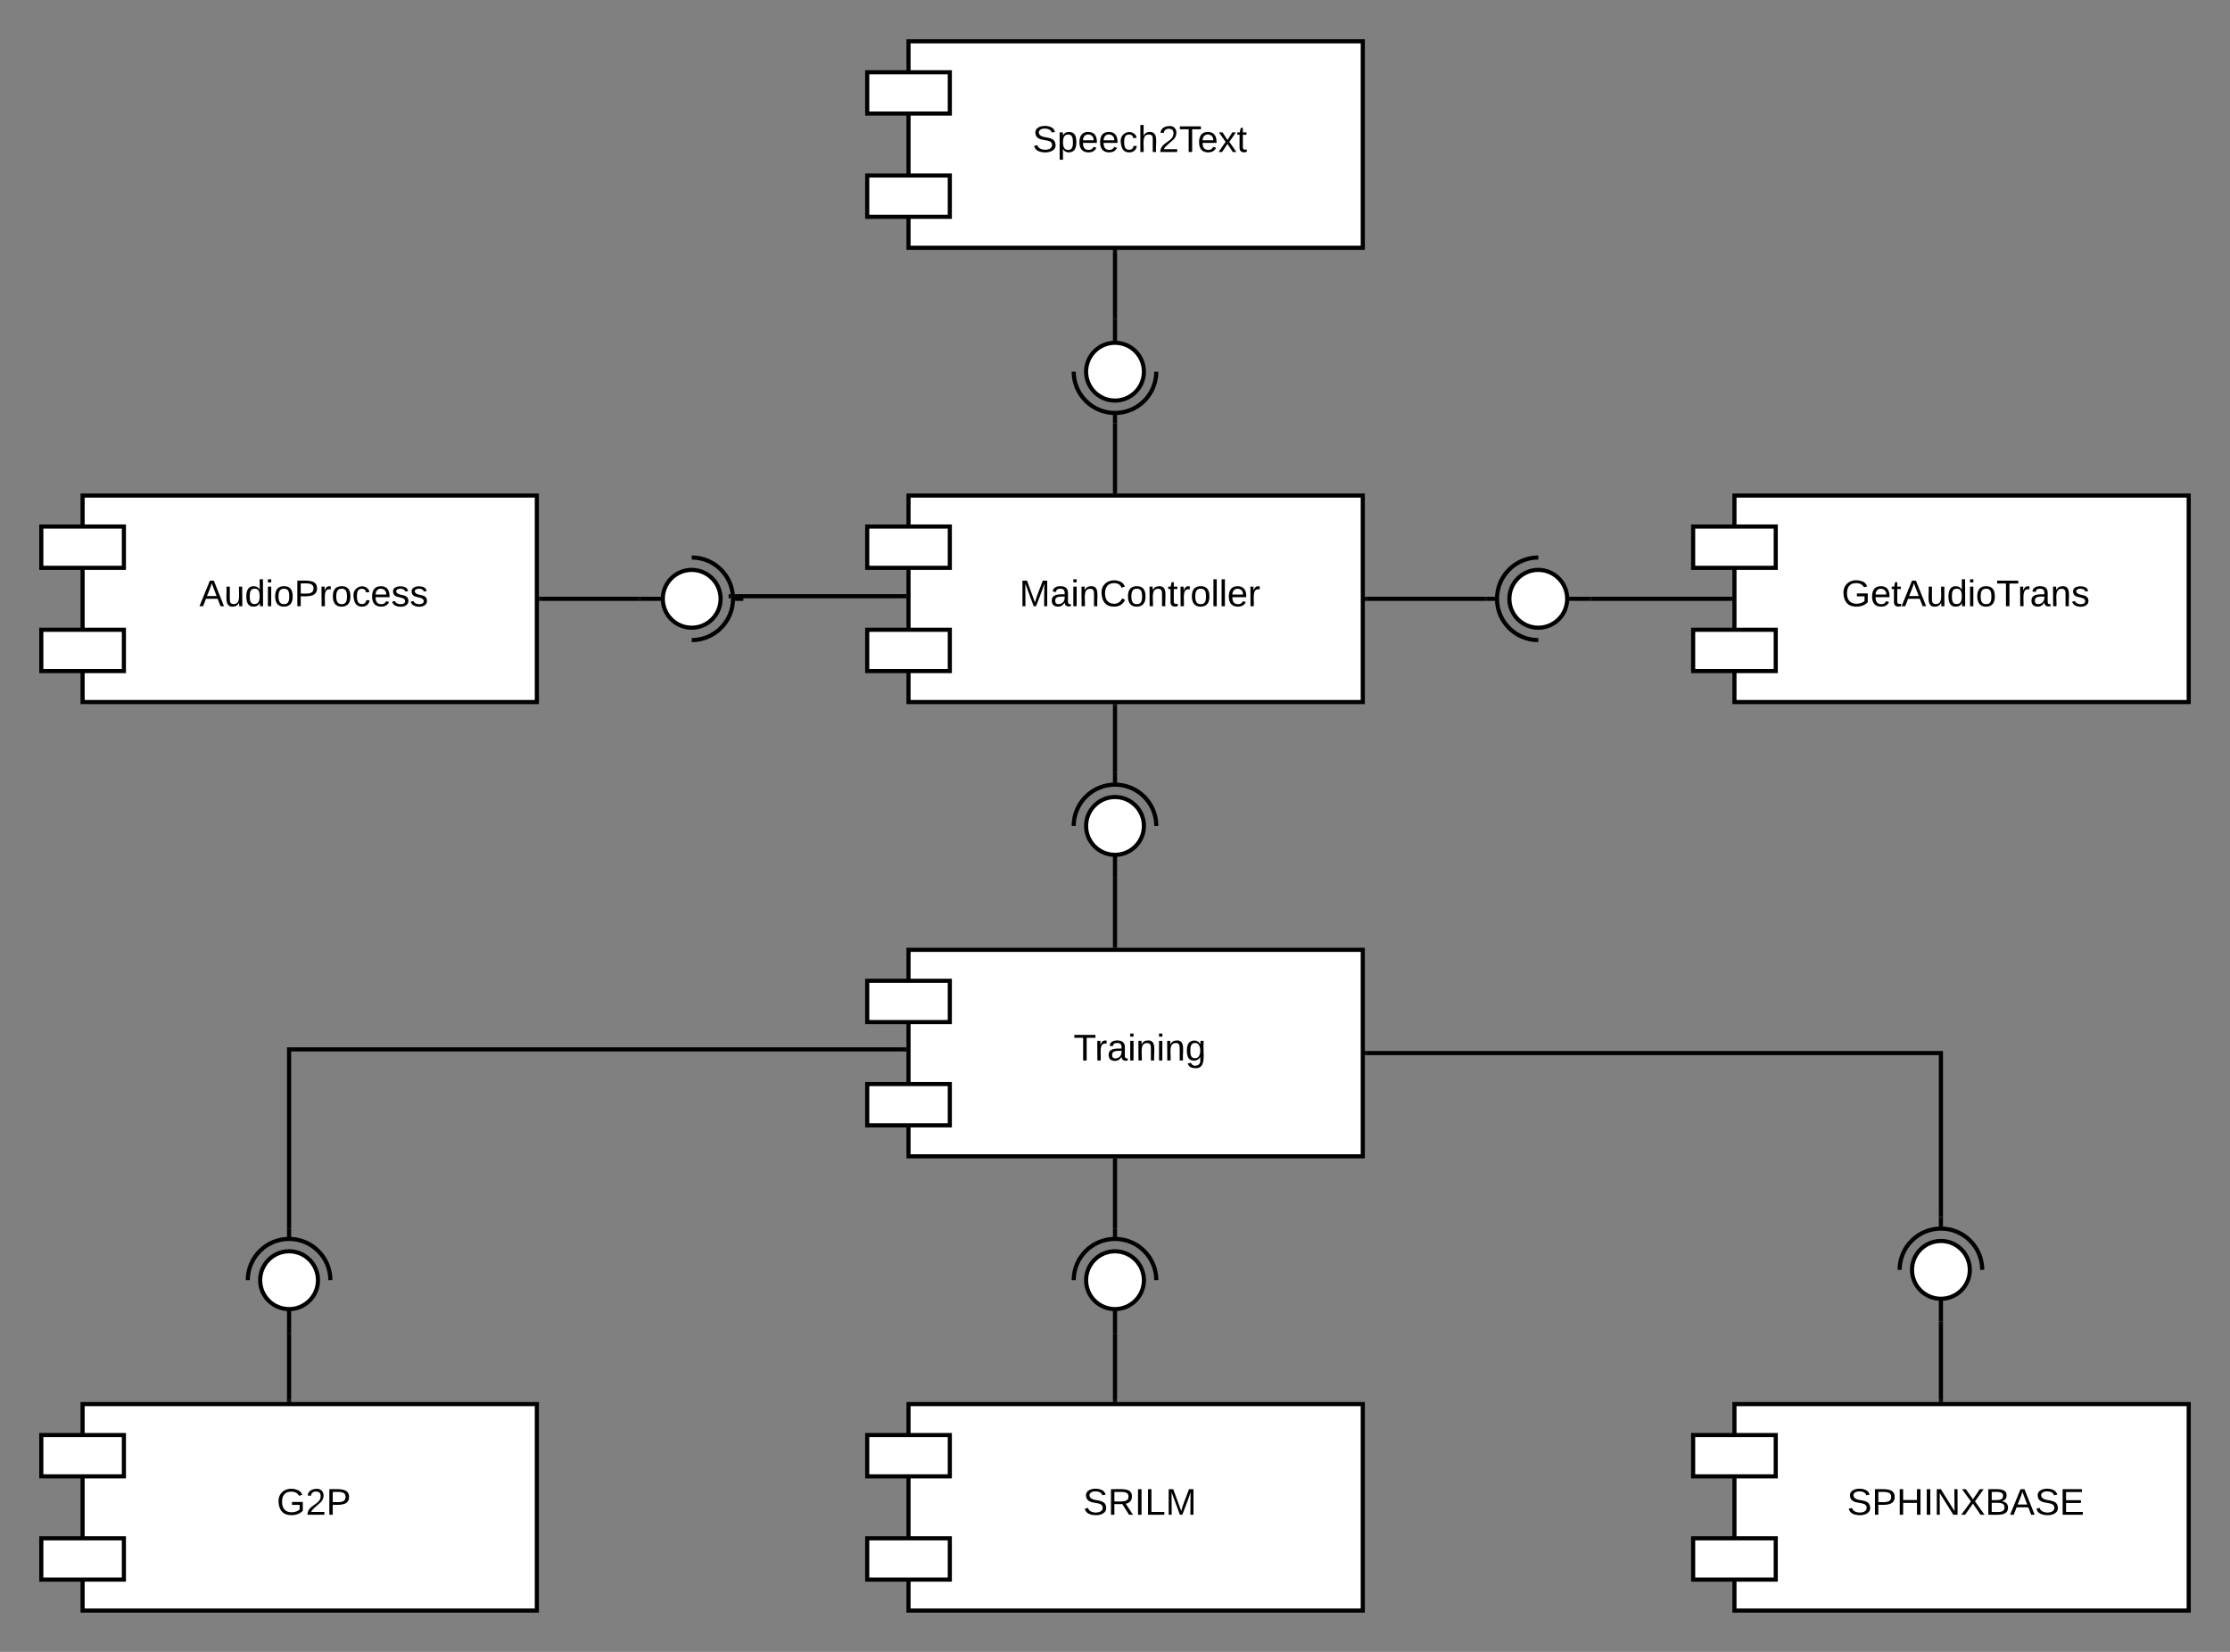 <svg xmlns="http://www.w3.org/2000/svg" xmlns:xlink="http://www.w3.org/1999/xlink" xmlns:lucid="lucid" width="1080" height="800"><rect width="100%" height="100%" fill="#808080" stroke="none"/><g transform="translate(-260 -120)" lucid:page-tab-id="0_0"><path d="M700 140h220v100H700z" stroke="#000" stroke-width="2" fill="#fff"/><path d="M680 155h40v20h-40zM680 205h40v20h-40z" stroke="#000" stroke-width="2" fill="#fff"/><use xlink:href="#a" transform="matrix(1,0,0,1,728,150) translate(32.025 43.6)"/><path d="M700 360h220v100H700z" stroke="#000" stroke-width="2" fill="#fff"/><path d="M680 375h40v20h-40zM680 425h40v20h-40z" stroke="#000" stroke-width="2" fill="#fff"/><use xlink:href="#b" transform="matrix(1,0,0,1,728,370) translate(25.675 43.6)"/><path d="M300 360h220v100H300z" stroke="#000" stroke-width="2" fill="#fff"/><path d="M280 375h40v20h-40zM280 425h40v20h-40z" stroke="#000" stroke-width="2" fill="#fff"/><use xlink:href="#c" transform="matrix(1,0,0,1,328,370) translate(28.55 43.6)"/><path d="M1100 360h220v100h-220z" stroke="#000" stroke-width="2" fill="#fff"/><path d="M1080 375h40v20h-40zM1080 425h40v20h-40z" stroke="#000" stroke-width="2" fill="#fff"/><use xlink:href="#d" transform="matrix(1,0,0,1,1128,370) translate(23.9 43.6)"/><path d="M700 580h220v100H700z" stroke="#000" stroke-width="2" fill="#fff"/><path d="M680 595h40v20h-40zM680 645h40v20h-40z" stroke="#000" stroke-width="2" fill="#fff"/><use xlink:href="#e" transform="matrix(1,0,0,1,728,590) translate(51.925 43.6)"/><path d="M700 800h220v100H700z" stroke="#000" stroke-width="2" fill="#fff"/><path d="M680 815h40v20h-40zM680 865h40v20h-40z" stroke="#000" stroke-width="2" fill="#fff"/><use xlink:href="#f" transform="matrix(1,0,0,1,728,810) translate(56.55 43.6)"/><path d="M1100 800h220v100h-220z" stroke="#000" stroke-width="2" fill="#fff"/><path d="M1080 815h40v20h-40zM1080 865h40v20h-40z" stroke="#000" stroke-width="2" fill="#fff"/><use xlink:href="#g" transform="matrix(1,0,0,1,1128,810) translate(26.55 43.6)"/><path d="M300 800h220v100H300z" stroke="#000" stroke-width="2" fill="#fff"/><path d="M280 815h40v20h-40zM280 865h40v20h-40z" stroke="#000" stroke-width="2" fill="#fff"/><use xlink:href="#h" transform="matrix(1,0,0,1,328,810) translate(66 43.6)"/><path d="M570 410h11M615 410h5M595 430c11.05 0 20-8.95 20-20s-8.95-20-20-20" stroke="#000" stroke-width="2" fill="none"/><path d="M595 396c7.73 0 14 6.27 14 14s-6.27 14-14 14-14-6.27-14-14 6.27-14 14-14z" stroke="#000" stroke-width="2" fill="#fff"/><path d="M570 409.2h11v1.6h-11z" fill="none"/><path d="M800 545v-11M800 500v-5M820 520c0-11.05-8.95-20-20-20s-20 8.95-20 20" stroke="#000" stroke-width="2" fill="none"/><path d="M786 520c0-7.73 6.27-14 14-14s14 6.27 14 14-6.27 14-14 14-14-6.27-14-14z" stroke="#000" stroke-width="2" fill="#fff"/><path d="M799.2 545v-11h1.6v11z" fill="none"/><path d="M1030 410h-11M985 410h-5M1005 390c-11.05 0-20 8.95-20 20s8.95 20 20 20" stroke="#000" stroke-width="2" fill="none"/><path d="M1005 424c-7.73 0-14-6.27-14-14s6.27-14 14-14 14 6.27 14 14-6.27 14-14 14z" stroke="#000" stroke-width="2" fill="#fff"/><path d="M1030 410.8h-11v-1.6h11z" fill="none"/><path d="M800 765v-11M800 720v-5M820 740c0-11.05-8.95-20-20-20s-20 8.95-20 20" stroke="#000" stroke-width="2" fill="none"/><path d="M786 740c0-7.73 6.27-14 14-14s14 6.27 14 14-6.27 14-14 14-14-6.27-14-14z" stroke="#000" stroke-width="2" fill="#fff"/><path d="M799.2 765v-11h1.6v11z" fill="none"/><path d="M400 765v-11M400 720v-5M420 740c0-11.05-8.95-20-20-20s-20 8.95-20 20" stroke="#000" stroke-width="2" fill="none"/><path d="M386 740c0-7.73 6.27-14 14-14s14 6.27 14 14-6.27 14-14 14-14-6.27-14-14z" stroke="#000" stroke-width="2" fill="#fff"/><path d="M399.2 765v-11h1.6v11z" fill="none"/><path d="M1200 760v-11M1200 715v-5M1220 735c0-11.05-8.95-20-20-20s-20 8.95-20 20" stroke="#000" stroke-width="2" fill="none"/><path d="M1186 735c0-7.73 6.27-14 14-14s14 6.27 14 14-6.27 14-14 14-14-6.27-14-14z" stroke="#000" stroke-width="2" fill="#fff"/><path d="M1199.2 760v-11h1.6v11z" fill="none"/><path d="M800 275v11M800 320v5M780 300c0 11.05 8.95 20 20 20s20-8.95 20-20" stroke="#000" stroke-width="2" fill="none"/><path d="M814 300c0 7.73-6.27 14-14 14s-14-6.27-14-14 6.27-14 14-14 14 6.27 14 14z" stroke="#000" stroke-width="2" fill="#fff"/><path d="M800.8 275v11h-1.6v-11z" fill="none"/><path d="M698 408.75h-81.15" stroke="#000" stroke-width="2" fill="none"/><path d="M699 409.75h-1.03v-2H699zM613.96 409.75h-1.1v-2h.85zm1.92-.75l-.15-1.25h1.15V409z"/><path d="M569 410h-47" stroke="#000" stroke-width="2" fill="none"/><path d="M570 411h-1.03v-2H570zM522.03 411H521v-2h1.03z"/><path d="M800 274v-32" stroke="#000" stroke-width="2" fill="none"/><path d="M799 275v-1.03h2V275zM801 242.03h-2V241h2z"/><path d="M800 326v32" stroke="#000" stroke-width="2" fill="none"/><path d="M801 326.03h-2V325h2zM801 359h-2v-1.03h2z"/><path d="M979 410h-57" stroke="#000" stroke-width="2" fill="none"/><path d="M980 411h-1.03v-2H980zM922.03 411H921v-2h1.03z"/><path d="M1031 410h67" stroke="#000" stroke-width="2" fill="none"/><path d="M1031.03 411H1030v-2h1.03zM1099 411h-1.03v-2h1.03z"/><path d="M800 546v32" stroke="#000" stroke-width="2" fill="none"/><path d="M801 546.03h-2V545h2zM801 579h-2v-1.03h2z"/><path d="M800 494v-32" stroke="#000" stroke-width="2" fill="none"/><path d="M799 495v-1.03h2V495zM801 462.03h-2V461h2z"/><path d="M800 766v32" stroke="#000" stroke-width="2" fill="none"/><path d="M801 766.03h-2V765h2zM801 799h-2v-1.03h2z"/><path d="M400 766v32" stroke="#000" stroke-width="2" fill="none"/><path d="M401 766.03h-2V765h2zM401 799h-2v-1.03h2z"/><path d="M1200 761v37" stroke="#000" stroke-width="2" fill="none"/><path d="M1201 761.03h-2V760h2zM1201 799h-2v-1.03h2z"/><path d="M1200 709v-79H922" stroke="#000" stroke-width="2" fill="none"/><path d="M1199 710v-1.03h2V710zM922.03 631H921v-2h1.03z"/><path d="M800 714v-32" stroke="#000" stroke-width="2" fill="none"/><path d="M799 715v-1.03h2V715zM801 682.03h-2V681h2z"/><path d="M400 714v-85.77h298" stroke="#000" stroke-width="2" fill="none"/><path d="M399 715v-1.03h2V715zM699 629.23h-1.03v-2H699z"/><defs><path d="M185-189c-5-48-123-54-124 2 14 75 158 14 163 119 3 78-121 87-175 55-17-10-28-26-33-46l33-7c5 56 141 63 141-1 0-78-155-14-162-118-5-82 145-84 179-34 5 7 8 16 11 25" id="i"/><path d="M115-194c55 1 70 41 70 98S169 2 115 4C84 4 66-9 55-30l1 105H24l-1-265h31l2 30c10-21 28-34 59-34zm-8 174c40 0 45-34 45-75s-6-73-45-74c-42 0-51 32-51 76 0 43 10 73 51 73" id="j"/><path d="M100-194c63 0 86 42 84 106H49c0 40 14 67 53 68 26 1 43-12 49-29l28 8c-11 28-37 45-77 45C44 4 14-33 15-96c1-61 26-98 85-98zm52 81c6-60-76-77-97-28-3 7-6 17-6 28h103" id="k"/><path d="M96-169c-40 0-48 33-48 73s9 75 48 75c24 0 41-14 43-38l32 2c-6 37-31 61-74 61-59 0-76-41-82-99-10-93 101-131 147-64 4 7 5 14 7 22l-32 3c-4-21-16-35-41-35" id="l"/><path d="M106-169C34-169 62-67 57 0H25v-261h32l-1 103c12-21 28-36 61-36 89 0 53 116 60 194h-32v-121c2-32-8-49-39-48" id="m"/><path d="M101-251c82-7 93 87 43 132L82-64C71-53 59-42 53-27h129V0H18c2-99 128-94 128-182 0-28-16-43-45-43s-46 15-49 41l-32-3c6-41 34-60 81-64" id="n"/><path d="M127-220V0H93v-220H8v-28h204v28h-85" id="o"/><path d="M141 0L90-78 38 0H4l68-98-65-92h35l48 74 47-74h35l-64 92 68 98h-35" id="p"/><path d="M59-47c-2 24 18 29 38 22v24C64 9 27 4 27-40v-127H5v-23h24l9-43h21v43h35v23H59v120" id="q"/><g id="a"><use transform="matrix(0.05,0,0,0.05,0,0)" xlink:href="#i"/><use transform="matrix(0.05,0,0,0.05,12,0)" xlink:href="#j"/><use transform="matrix(0.05,0,0,0.05,22,0)" xlink:href="#k"/><use transform="matrix(0.05,0,0,0.05,32,0)" xlink:href="#k"/><use transform="matrix(0.05,0,0,0.05,42,0)" xlink:href="#l"/><use transform="matrix(0.05,0,0,0.05,51,0)" xlink:href="#m"/><use transform="matrix(0.05,0,0,0.05,61,0)" xlink:href="#n"/><use transform="matrix(0.05,0,0,0.05,71,0)" xlink:href="#o"/><use transform="matrix(0.05,0,0,0.05,79.95,0)" xlink:href="#k"/><use transform="matrix(0.05,0,0,0.05,89.95,0)" xlink:href="#p"/><use transform="matrix(0.05,0,0,0.05,98.95,0)" xlink:href="#q"/></g><path d="M240 0l2-218c-23 76-54 145-80 218h-23L58-218 59 0H30v-248h44l77 211c21-75 51-140 76-211h43V0h-30" id="r"/><path d="M141-36C126-15 110 5 73 4 37 3 15-17 15-53c-1-64 63-63 125-63 3-35-9-54-41-54-24 1-41 7-42 31l-33-3c5-37 33-52 76-52 45 0 72 20 72 64v82c-1 20 7 32 28 27v20c-31 9-61-2-59-35zM48-53c0 20 12 33 32 33 41-3 63-29 60-74-43 2-92-5-92 41" id="s"/><path d="M24-231v-30h32v30H24zM24 0v-190h32V0H24" id="t"/><path d="M117-194c89-4 53 116 60 194h-32v-121c0-31-8-49-39-48C34-167 62-67 57 0H25l-1-190h30c1 10-1 24 2 32 11-22 29-35 61-36" id="u"/><path d="M212-179c-10-28-35-45-73-45-59 0-87 40-87 99 0 60 29 101 89 101 43 0 62-24 78-52l27 14C228-24 195 4 139 4 59 4 22-46 18-125c-6-104 99-153 187-111 19 9 31 26 39 46" id="v"/><path d="M100-194c62-1 85 37 85 99 1 63-27 99-86 99S16-35 15-95c0-66 28-99 85-99zM99-20c44 1 53-31 53-75 0-43-8-75-51-75s-53 32-53 75 10 74 51 75" id="w"/><path d="M114-163C36-179 61-72 57 0H25l-1-190h30c1 12-1 29 2 39 6-27 23-49 58-41v29" id="x"/><path d="M24 0v-261h32V0H24" id="y"/><g id="b"><use transform="matrix(0.05,0,0,0.05,0,0)" xlink:href="#r"/><use transform="matrix(0.05,0,0,0.05,14.95,0)" xlink:href="#s"/><use transform="matrix(0.05,0,0,0.05,24.95,0)" xlink:href="#t"/><use transform="matrix(0.05,0,0,0.05,28.9,0)" xlink:href="#u"/><use transform="matrix(0.05,0,0,0.05,38.9,0)" xlink:href="#v"/><use transform="matrix(0.05,0,0,0.05,51.85,0)" xlink:href="#w"/><use transform="matrix(0.05,0,0,0.05,61.85,0)" xlink:href="#u"/><use transform="matrix(0.05,0,0,0.05,71.85,0)" xlink:href="#q"/><use transform="matrix(0.05,0,0,0.05,76.85,0)" xlink:href="#x"/><use transform="matrix(0.05,0,0,0.05,82.8,0)" xlink:href="#w"/><use transform="matrix(0.05,0,0,0.05,92.8,0)" xlink:href="#y"/><use transform="matrix(0.05,0,0,0.05,96.75,0)" xlink:href="#y"/><use transform="matrix(0.05,0,0,0.05,100.7,0)" xlink:href="#k"/><use transform="matrix(0.05,0,0,0.05,110.7,0)" xlink:href="#x"/></g><path d="M205 0l-28-72H64L36 0H1l101-248h38L239 0h-34zm-38-99l-47-123c-12 45-31 82-46 123h93" id="z"/><path d="M84 4C-5 8 30-112 23-190h32v120c0 31 7 50 39 49 72-2 45-101 50-169h31l1 190h-30c-1-10 1-25-2-33-11 22-28 36-60 37" id="A"/><path d="M85-194c31 0 48 13 60 33l-1-100h32l1 261h-30c-2-10 0-23-3-31C134-8 116 4 85 4 32 4 16-35 15-94c0-66 23-100 70-100zm9 24c-40 0-46 34-46 75 0 40 6 74 45 74 42 0 51-32 51-76 0-42-9-74-50-73" id="B"/><path d="M30-248c87 1 191-15 191 75 0 78-77 80-158 76V0H30v-248zm33 125c57 0 124 11 124-50 0-59-68-47-124-48v98" id="C"/><path d="M135-143c-3-34-86-38-87 0 15 53 115 12 119 90S17 21 10-45l28-5c4 36 97 45 98 0-10-56-113-15-118-90-4-57 82-63 122-42 12 7 21 19 24 35" id="D"/><g id="c"><use transform="matrix(0.05,0,0,0.05,0,0)" xlink:href="#z"/><use transform="matrix(0.05,0,0,0.05,12,0)" xlink:href="#A"/><use transform="matrix(0.05,0,0,0.05,22,0)" xlink:href="#B"/><use transform="matrix(0.05,0,0,0.05,32,0)" xlink:href="#t"/><use transform="matrix(0.05,0,0,0.05,35.95,0)" xlink:href="#w"/><use transform="matrix(0.05,0,0,0.05,45.95,0)" xlink:href="#C"/><use transform="matrix(0.05,0,0,0.05,57.95,0)" xlink:href="#x"/><use transform="matrix(0.05,0,0,0.05,63.9,0)" xlink:href="#w"/><use transform="matrix(0.05,0,0,0.05,73.9,0)" xlink:href="#l"/><use transform="matrix(0.05,0,0,0.05,82.9,0)" xlink:href="#k"/><use transform="matrix(0.05,0,0,0.05,92.9,0)" xlink:href="#D"/><use transform="matrix(0.05,0,0,0.05,101.9,0)" xlink:href="#D"/></g><path d="M143 4C61 4 22-44 18-125c-5-107 100-154 193-111 17 8 29 25 37 43l-32 9c-13-25-37-40-76-40-61 0-88 39-88 99 0 61 29 100 91 101 35 0 62-11 79-27v-45h-74v-28h105v86C228-13 192 4 143 4" id="E"/><g id="d"><use transform="matrix(0.05,0,0,0.05,0,0)" xlink:href="#E"/><use transform="matrix(0.05,0,0,0.05,14,0)" xlink:href="#k"/><use transform="matrix(0.05,0,0,0.05,24,0)" xlink:href="#q"/><use transform="matrix(0.05,0,0,0.05,29,0)" xlink:href="#z"/><use transform="matrix(0.05,0,0,0.05,41,0)" xlink:href="#A"/><use transform="matrix(0.05,0,0,0.05,51,0)" xlink:href="#B"/><use transform="matrix(0.05,0,0,0.05,61,0)" xlink:href="#t"/><use transform="matrix(0.05,0,0,0.05,64.95,0)" xlink:href="#w"/><use transform="matrix(0.05,0,0,0.05,74.95,0)" xlink:href="#o"/><use transform="matrix(0.05,0,0,0.05,85.25,0)" xlink:href="#x"/><use transform="matrix(0.05,0,0,0.05,91.2,0)" xlink:href="#s"/><use transform="matrix(0.05,0,0,0.05,101.2,0)" xlink:href="#u"/><use transform="matrix(0.05,0,0,0.05,111.2,0)" xlink:href="#D"/></g><path d="M177-190C167-65 218 103 67 71c-23-6-38-20-44-43l32-5c15 47 100 32 89-28v-30C133-14 115 1 83 1 29 1 15-40 15-95c0-56 16-97 71-98 29-1 48 16 59 35 1-10 0-23 2-32h30zM94-22c36 0 50-32 50-73 0-42-14-75-50-75-39 0-46 34-46 75s6 73 46 73" id="F"/><g id="e"><use transform="matrix(0.05,0,0,0.05,0,0)" xlink:href="#o"/><use transform="matrix(0.05,0,0,0.05,10.3,0)" xlink:href="#x"/><use transform="matrix(0.05,0,0,0.05,16.25,0)" xlink:href="#s"/><use transform="matrix(0.05,0,0,0.05,26.25,0)" xlink:href="#t"/><use transform="matrix(0.05,0,0,0.05,30.2,0)" xlink:href="#u"/><use transform="matrix(0.05,0,0,0.05,40.2,0)" xlink:href="#t"/><use transform="matrix(0.05,0,0,0.05,44.15,0)" xlink:href="#u"/><use transform="matrix(0.05,0,0,0.05,54.15,0)" xlink:href="#F"/></g><path d="M233-177c-1 41-23 64-60 70L243 0h-38l-65-103H63V0H30v-248c88 3 205-21 203 71zM63-129c60-2 137 13 137-47 0-61-80-42-137-45v92" id="G"/><path d="M33 0v-248h34V0H33" id="H"/><path d="M30 0v-248h33v221h125V0H30" id="I"/><g id="f"><use transform="matrix(0.05,0,0,0.05,0,0)" xlink:href="#i"/><use transform="matrix(0.05,0,0,0.05,12,0)" xlink:href="#G"/><use transform="matrix(0.05,0,0,0.05,24.95,0)" xlink:href="#H"/><use transform="matrix(0.05,0,0,0.05,29.95,0)" xlink:href="#I"/><use transform="matrix(0.05,0,0,0.05,39.95,0)" xlink:href="#r"/></g><path d="M197 0v-115H63V0H30v-248h33v105h134v-105h34V0h-34" id="J"/><path d="M190 0L58-211 59 0H30v-248h39L202-35l-2-213h31V0h-41" id="K"/><path d="M195 0l-74-108L45 0H8l94-129-87-119h37l69 98 67-98h37l-84 118L233 0h-38" id="L"/><path d="M160-131c35 5 61 23 61 61C221 17 115-2 30 0v-248c76 3 177-17 177 60 0 33-19 50-47 57zm-97-11c50-1 110 9 110-42 0-47-63-36-110-37v79zm0 115c55-2 124 14 124-45 0-56-70-42-124-44v89" id="M"/><path d="M30 0v-248h187v28H63v79h144v27H63v87h162V0H30" id="N"/><g id="g"><use transform="matrix(0.05,0,0,0.05,0,0)" xlink:href="#i"/><use transform="matrix(0.05,0,0,0.05,12,0)" xlink:href="#C"/><use transform="matrix(0.05,0,0,0.05,24,0)" xlink:href="#J"/><use transform="matrix(0.05,0,0,0.05,36.95,0)" xlink:href="#H"/><use transform="matrix(0.05,0,0,0.05,41.95,0)" xlink:href="#K"/><use transform="matrix(0.05,0,0,0.05,54.9,0)" xlink:href="#L"/><use transform="matrix(0.05,0,0,0.05,66.9,0)" xlink:href="#M"/><use transform="matrix(0.05,0,0,0.05,78.9,0)" xlink:href="#z"/><use transform="matrix(0.05,0,0,0.05,90.9,0)" xlink:href="#i"/><use transform="matrix(0.05,0,0,0.05,102.9,0)" xlink:href="#N"/></g><g id="h"><use transform="matrix(0.05,0,0,0.05,0,0)" xlink:href="#E"/><use transform="matrix(0.05,0,0,0.05,14,0)" xlink:href="#n"/><use transform="matrix(0.05,0,0,0.05,24,0)" xlink:href="#C"/></g></defs></g></svg>